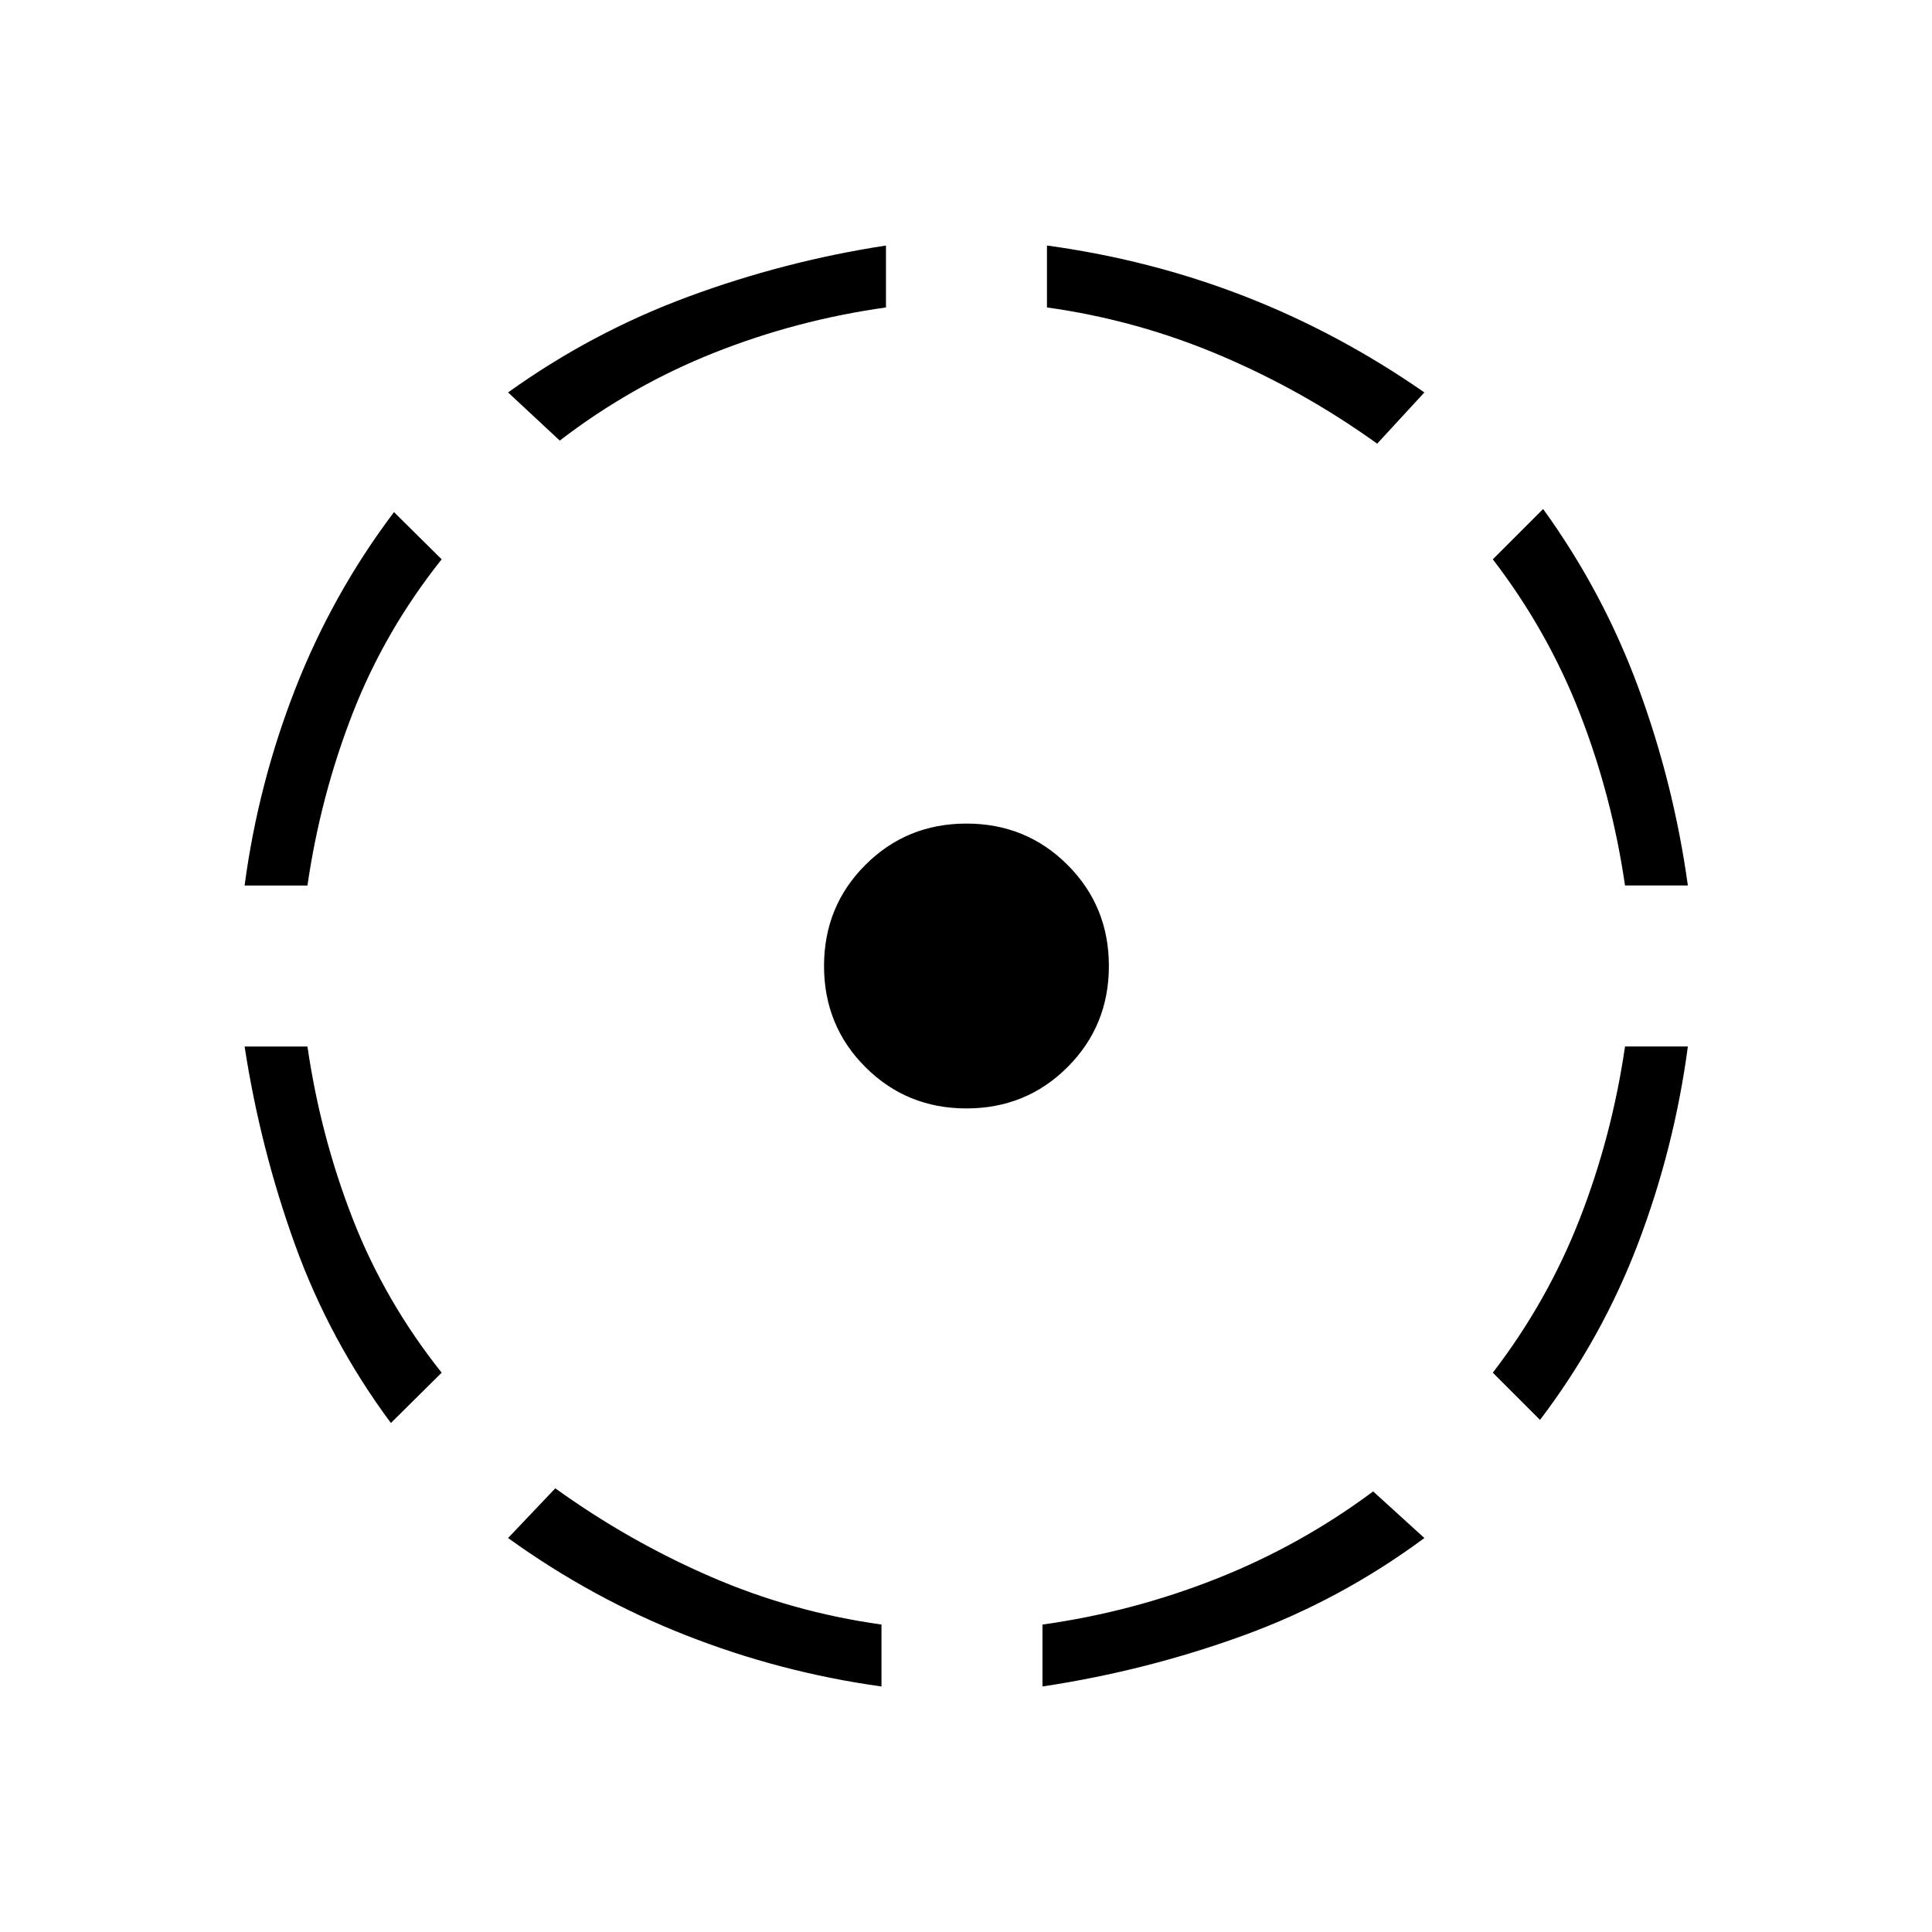 <svg xmlns="http://www.w3.org/2000/svg" width="48" height="48" viewBox="0 -960 960 960"><path d="M194.23-252.92q-30.54-41.16-47.73-88.85-17.19-47.69-24.96-98.23h31.23q6.46 44.46 22.46 85.54 16 41.08 44.23 76.54l-25.23 25ZM121.54-520q6.69-50.31 25.15-97.62 18.46-47.3 49.08-87.92l23.69 23.46q-28.23 35.46-44.23 76.54-16 41.08-22.46 85.54h-31.23ZM438-122q-50.31-7-97.23-25.46t-88.31-48.31l23.46-24.69q36.46 26.23 77.04 43.84Q393.54-159 438-152.77V-122ZM278.15-741.08 252.46-765q41.62-29.85 89.42-47.54 47.81-17.69 98.35-25.46v30.77q-44.46 6.23-85.54 22.58-41.07 16.34-76.54 43.57Zm202.08 331.85q-29.69 0-50.23-20.54-20.54-20.54-20.54-50.23 0-29.69 20.54-50.23 20.54-20.54 50.23-20.54 29.69 0 50.23 20.54Q551-509.69 551-480q0 29.69-20.54 50.23-20.54 20.54-50.23 20.54ZM518-122v-30.77q44.69-6.23 86.54-22.81 41.84-16.57 77.77-43.34l25.46 23.15q-41.62 30.85-89.92 48.42Q569.54-129.77 518-122Zm166.31-617.54q-36.46-26.23-77.93-43.84-41.46-17.62-86.15-23.85V-838q51.31 7 98.12 25.19 46.8 18.19 89.42 47.81l-23.46 25.46Zm80.92 485.08-23.46-23.46Q769-313.38 785-354.46q16-41.08 22.46-85.54h31.23q-6.69 50.31-24.65 97.62-17.96 47.3-48.81 87.92ZM807.46-520Q801-564.46 785-605.54q-16-41.08-43.23-76.54l25-25q29.77 41.16 47.35 88.85 17.57 47.69 24.57 98.23h-31.23Z"/></svg>